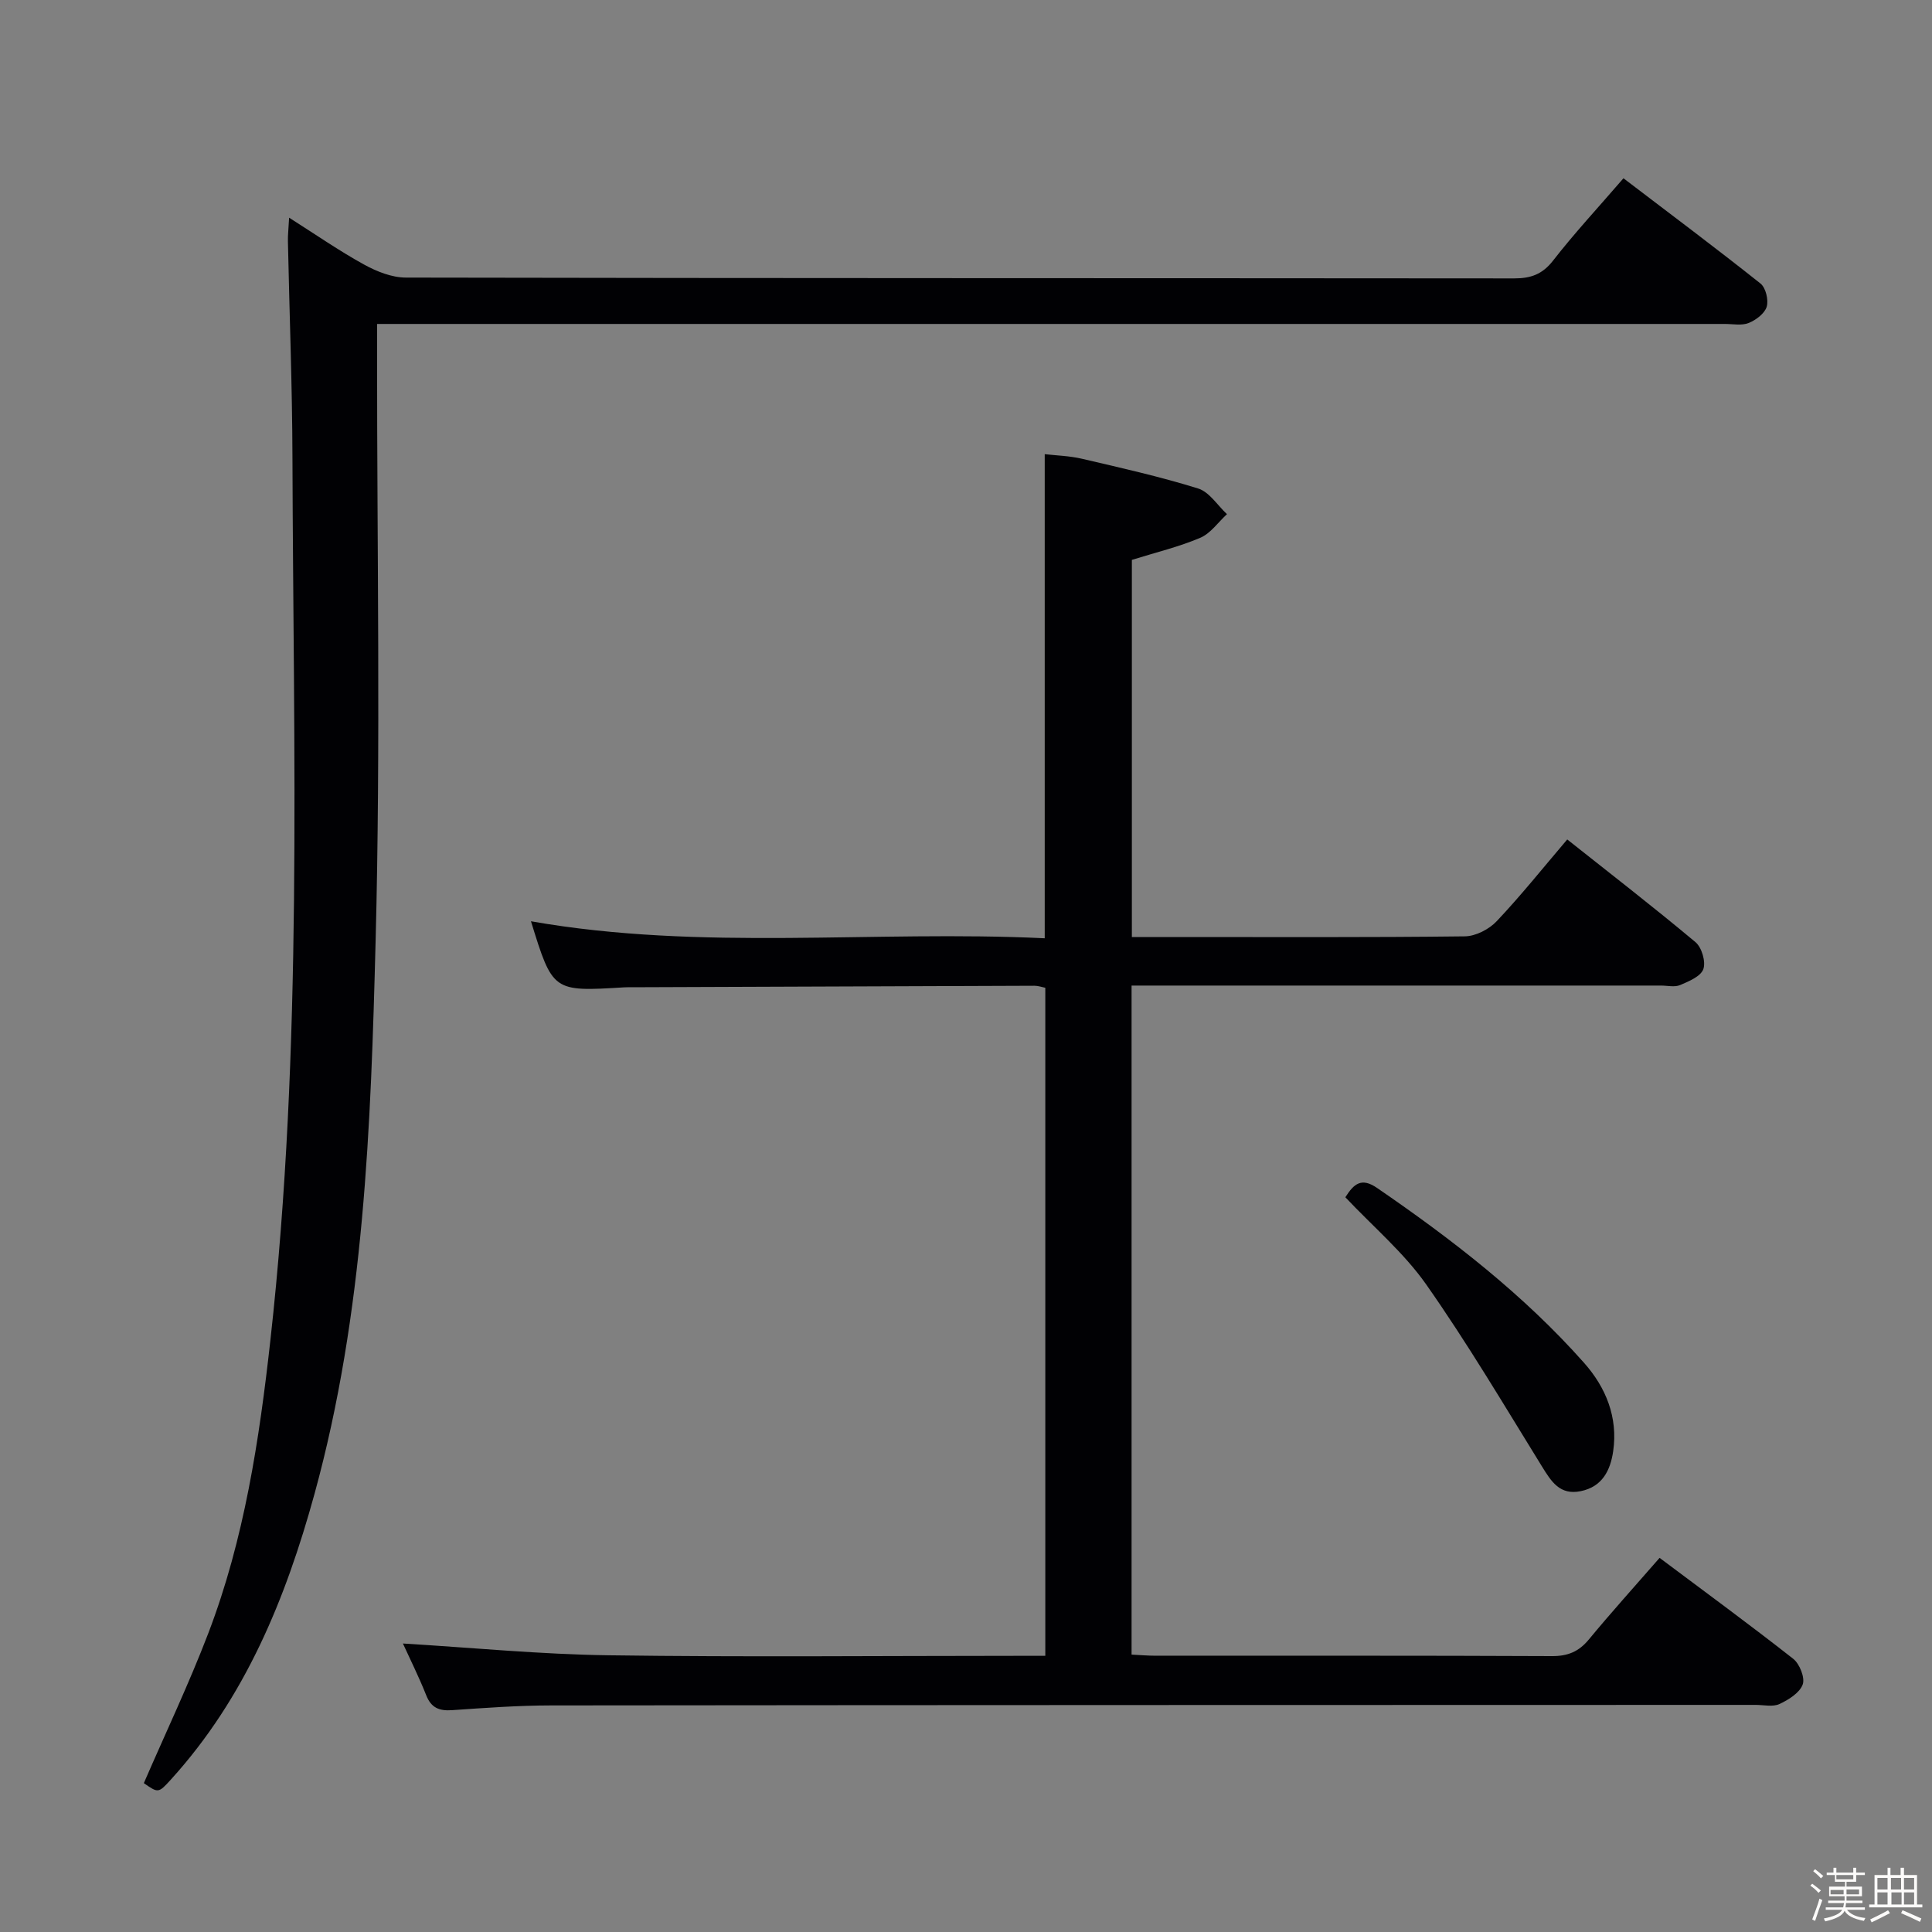<svg enable-background="new 0 0 400 400" viewBox="0 0 400 400" xmlns="http://www.w3.org/2000/svg"><rect x="0" y="0" width="400" height="400" fill="#808080" stroke="none"/><path d="m374.8 390.4.4-.4c.7.5 1.3 1 1.8 1.4l-.5.5c-.5-.6-1.1-1.1-1.7-1.5zm1 7.3-.6-.3c.5-1.4 1.1-2.8 1.5-4.3.2.1.4.2.6.3-.5 1.3-1 2.8-1.5 4.3zm-.4-10.3.4-.4c.4.3 1 .8 1.7 1.4l-.5.5c-.4-.5-1-1-1.6-1.5zm2.5.3h1.7v-1h.6v1h3.5v-1h.6v1h1.8v.5h-1.8v1.4h-2v1h3.2v2h-3.2v.9h3.3v.5h-3.4c0 .3-.1.6-.1.9h4v.5h-3.7c.7.9 1.9 1.5 3.8 1.7-.1.2-.2.4-.3.6-2.1-.4-3.5-1.1-4-2.1-.4 1-1.8 1.7-4 2.2-.1-.2-.2-.4-.3-.6 2.1-.4 3.4-1 3.8-1.8h-3.4v-.5h3.6c.1-.3.1-.6.2-.9h-3.3v-.5h3.4c0-.3 0-.6 0-.9h-3.2v-2h3.3v-1h-2.1v-1.4h-1.7v-.5zm1.1 3.5v1h2.7c0-.3 0-.4 0-.4 0-.1 0-.2 0-.2 0-.1 0-.2 0-.3h-2.7zm1.2-3v.9h3.5v-.9zm4.7 3h-2.6v.6.4h2.6z" fill="#fcfbfa"/><path d="m393.6 386.7h.6v1.5h2.7v6.1h1.1v.6h-11v-.6h1.1v-6.1h2.7v-1.5h.6v1.5h2.1v-1.5zm-2.7 8.8.4.6c-1.2.6-2.5 1.3-3.8 1.9-.1-.2-.2-.4-.3-.6 1.2-.6 2.5-1.2 3.7-1.9zm-2.2-6.7v2.4h2.1v-2.4zm0 3v2.5h2.1v-2.5zm2.8-3v2.4h2.1v-2.4zm.1 3v2.5h2.1v-2.5h-2.2zm5.9 6.1c-1.4-.7-2.7-1.3-3.9-1.8l.3-.6c1.5.6 2.7 1.2 3.9 1.7zm-1.2-9.1h-2.1v2.4h2.1zm-2.1 3v2.5h2.1v-2.5z" fill="#fcfbfa"/><g fill="#010104"><path d="m83.42 340.27c14.29.86 28.48 2.25 42.69 2.44 28.15.39 56.32.11 84.48.11h5.83c0-46.25 0-92.13 0-138.31-.7-.14-1.47-.42-2.24-.42-27.82.09-55.64.2-83.47.31-.5 0-1-.01-1.5.02-14.77.9-14.77.9-19.28-13.68 35.39 6.22 70.94 1.81 106.37 3.52 0-33.7 0-66.61 0-100.23 2.36.28 5.09.34 7.7.95 8.07 1.88 16.17 3.7 24.07 6.16 2.31.72 3.99 3.48 5.96 5.31-1.83 1.68-3.39 3.99-5.54 4.9-4.39 1.87-9.1 2.99-14.15 4.57v78.08h8.97c19.99 0 39.99.1 59.98-.14 2.24-.03 5.01-1.46 6.59-3.14 5.02-5.31 9.59-11.04 14.6-16.92 8.98 7.12 17.9 14.02 26.55 21.26 1.3 1.09 2.17 4.05 1.63 5.58-.53 1.51-3 2.54-4.82 3.31-1.13.48-2.63.1-3.96.1-34.66 0-69.31 0-103.97 0-1.79 0-3.58 0-5.63 0v138.52c1.79.09 3.41.23 5.03.23 27.33.01 54.65-.05 81.98.08 3.3.02 5.58-.92 7.67-3.45 4.65-5.63 9.55-11.05 14.64-16.89 9.39 7.04 18.65 13.81 27.67 20.9 1.33 1.05 2.47 3.93 1.96 5.32-.64 1.73-2.92 3.16-4.81 4.04-1.38.64-3.28.18-4.94.18-83.14.02-166.29.02-249.43.11-6.81.01-13.63.51-20.43.98-2.68.19-4.35-.46-5.39-3.12-1.53-3.84-3.39-7.56-4.81-10.68z"/><path d="m336.12 36.91c9.71 7.4 19.15 14.46 28.37 21.79 1.09.87 1.7 3.41 1.29 4.8-.42 1.4-2.22 2.76-3.73 3.37-1.44.58-3.28.2-4.95.2-90.64 0-181.29 0-271.93 0-2.14 0-4.28 0-7.1 0v6.16c-.02 40.49.75 81-.3 121.46-.99 38.5-2.35 77.13-12.67 114.66-5.96 21.67-14.35 42.18-29.75 59.12-2.56 2.82-2.61 2.77-5.57.71 4.48-10.35 9.32-20.51 13.33-30.99 7.47-19.53 10.57-40.05 12.87-60.71 6.77-60.73 4.75-121.68 4.57-182.58-.04-14.98-.63-29.95-.94-44.93-.03-1.31.13-2.62.25-4.9 5.5 3.49 10.34 6.85 15.47 9.68 2.63 1.45 5.79 2.72 8.72 2.72 76.48.15 152.96.1 229.44.17 3.43 0 5.84-.83 8.06-3.69 4.38-5.63 9.25-10.88 14.57-17.04z"/><path d="m278.54 247.88c1.8-2.85 3.36-4.12 6.55-1.94 15.52 10.64 30.35 22.1 42.88 36.23 4.52 5.1 7.04 11.27 6.02 18.3-.58 3.96-2.25 7.35-6.72 8.26-4.31.88-6.08-1.97-8.02-5.11-7.83-12.67-15.43-25.52-23.98-37.7-4.62-6.57-10.97-11.93-16.73-18.04z"/></g></svg>